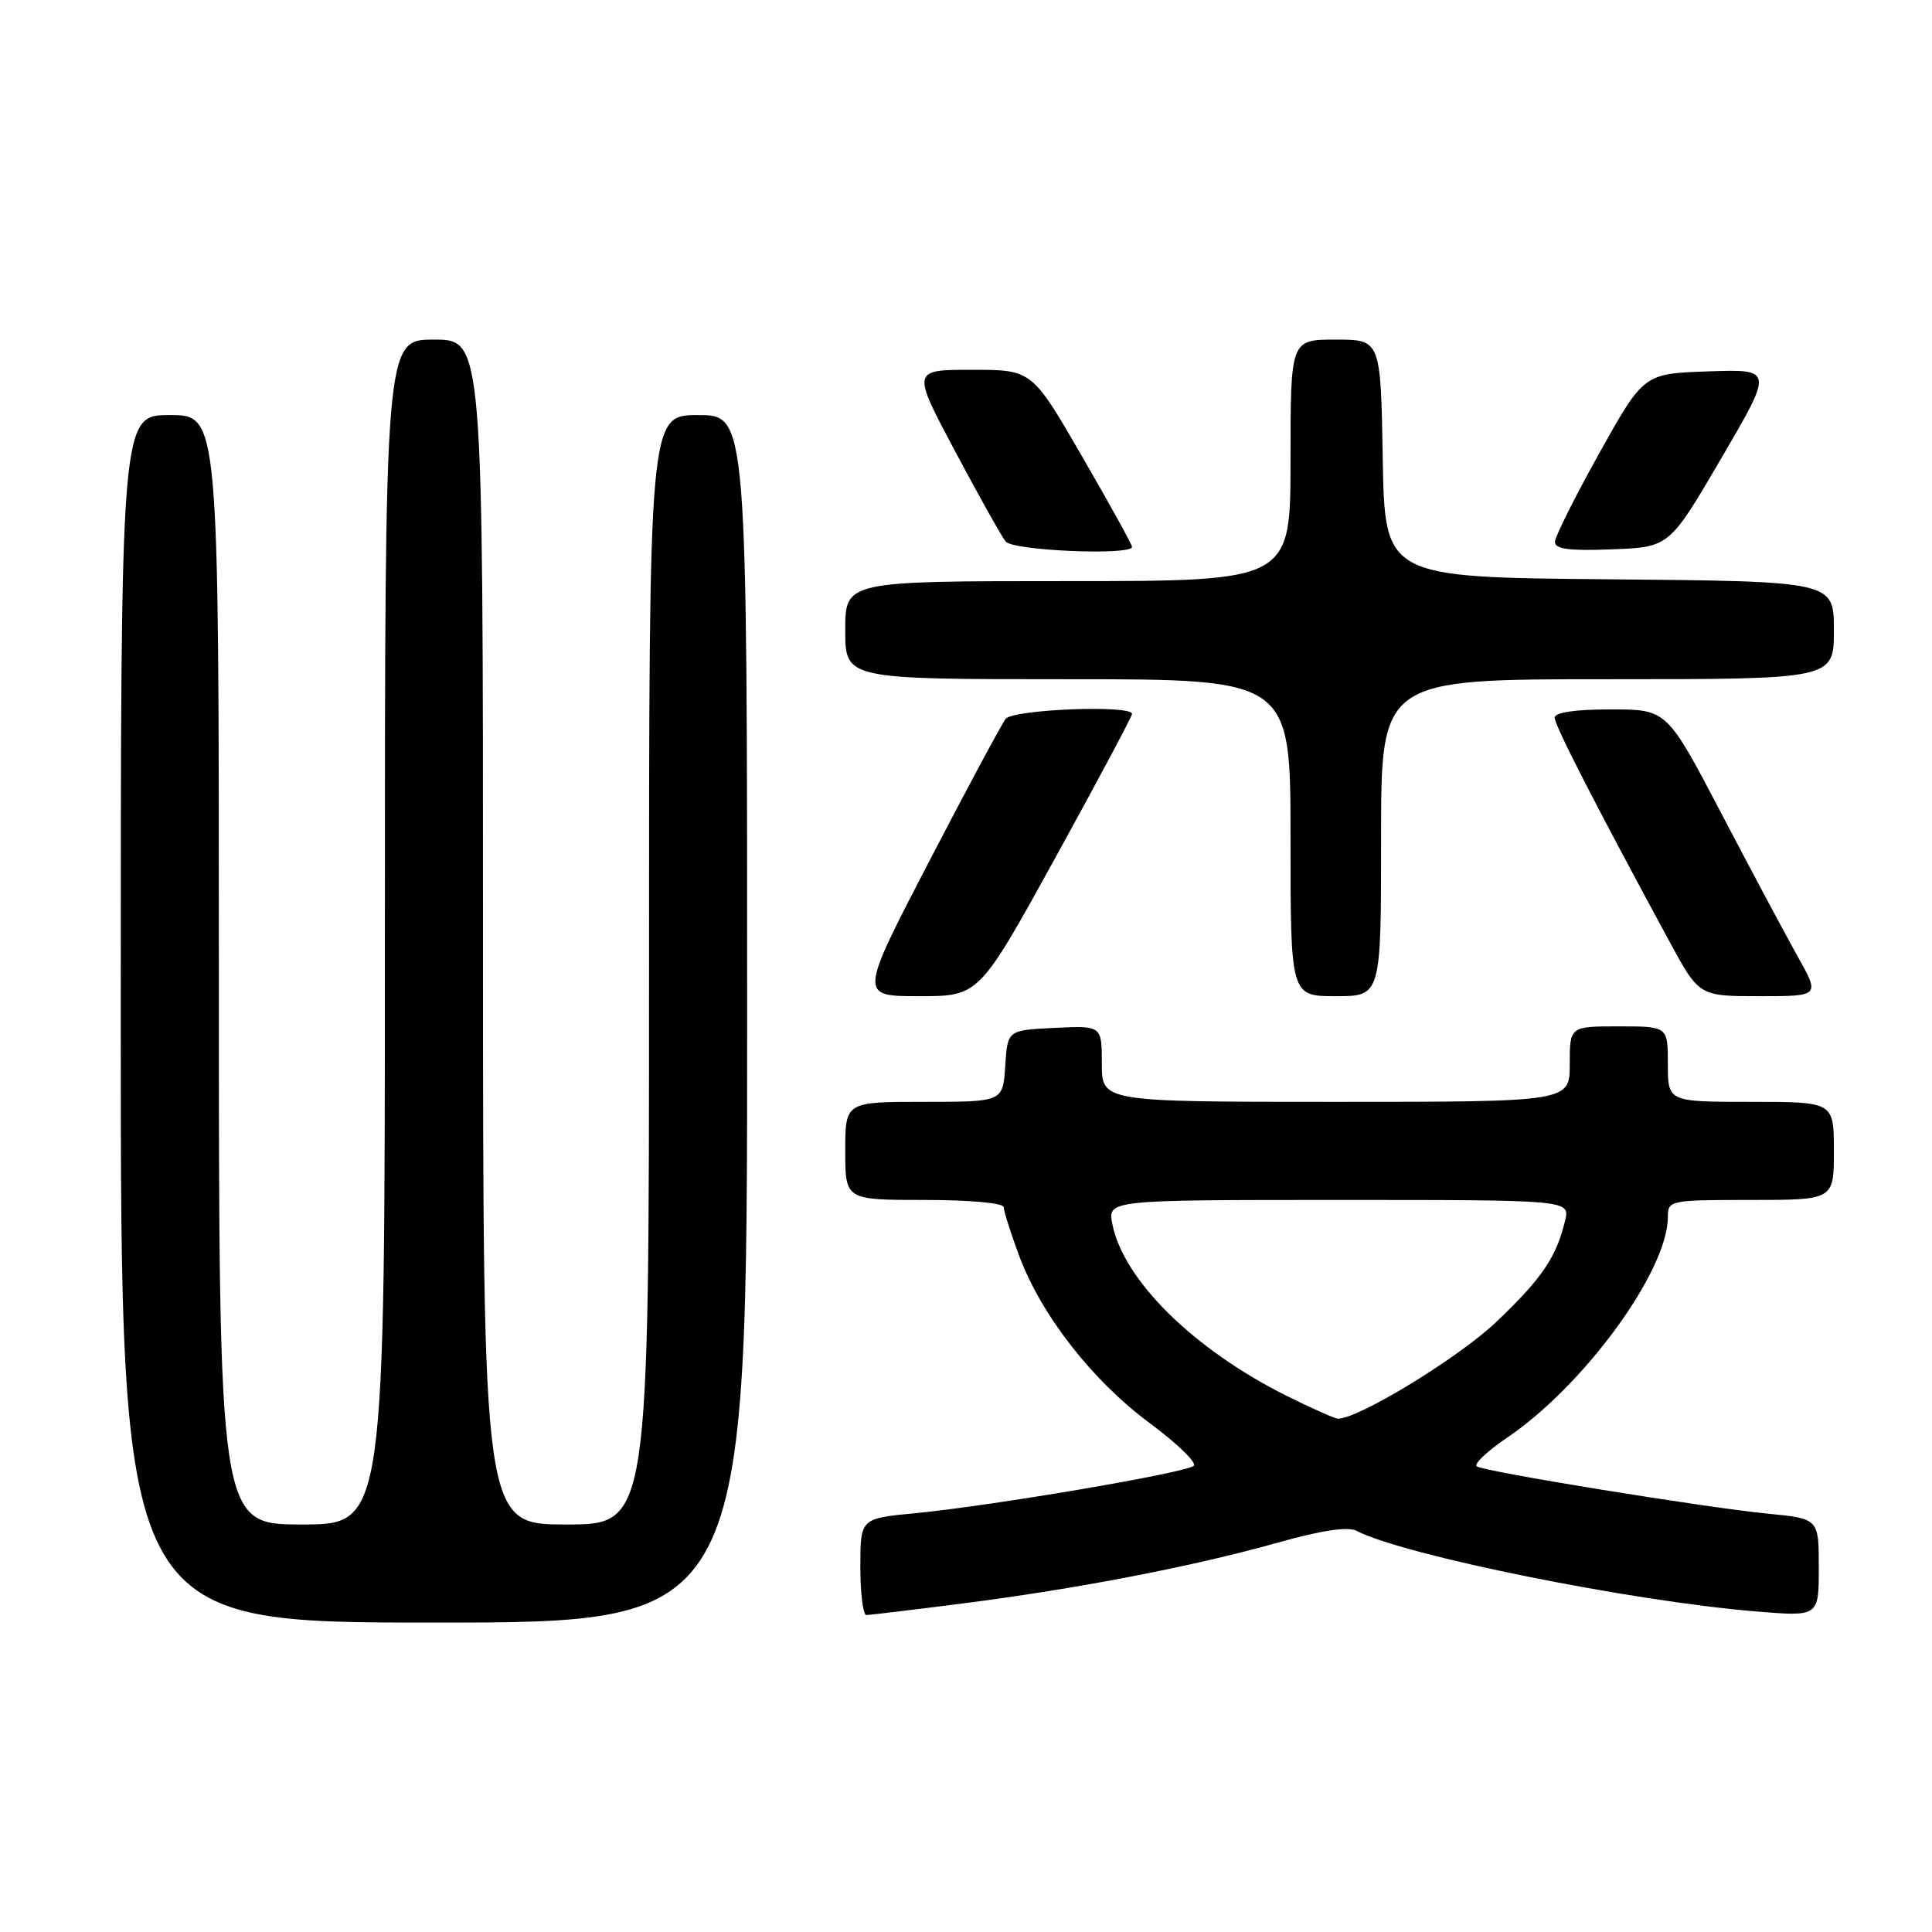 <?xml version="1.0" encoding="UTF-8" standalone="no"?>
<!DOCTYPE svg PUBLIC "-//W3C//DTD SVG 1.1//EN" "http://www.w3.org/Graphics/SVG/1.1/DTD/svg11.dtd" >
<svg xmlns="http://www.w3.org/2000/svg" xmlns:xlink="http://www.w3.org/1999/xlink" version="1.1" viewBox="0 0 256 256">
 <g >
 <path fill="currentColor"
d=" M 99.00 135.00 C 99.00 55.00 99.00 55.00 92.50 55.00 C 86.00 55.00 86.00 55.00 86.00 128.50 C 86.00 202.00 86.00 202.00 75.00 202.00 C 64.00 202.00 64.00 202.00 64.00 123.50 C 64.00 45.00 64.00 45.00 57.50 45.00 C 51.00 45.00 51.00 45.00 51.00 123.50 C 51.00 202.00 51.00 202.00 40.00 202.00 C 29.00 202.00 29.00 202.00 29.00 128.50 C 29.00 55.00 29.00 55.00 22.50 55.00 C 16.00 55.00 16.00 55.00 16.00 135.00 C 16.00 215.00 16.00 215.00 57.50 215.00 C 99.00 215.00 99.00 215.00 99.00 135.00 Z  M 127.54 212.47 C 142.71 210.53 158.06 207.57 169.27 204.42 C 175.16 202.76 178.61 202.25 179.77 202.85 C 186.00 206.09 216.19 212.18 232.75 213.53 C 241.00 214.21 241.00 214.21 241.00 207.72 C 241.00 201.23 241.00 201.23 234.25 200.57 C 225.99 199.76 196.86 195.03 195.69 194.31 C 195.23 194.02 197.02 192.32 199.67 190.52 C 209.91 183.60 221.00 168.39 221.00 161.25 C 221.00 159.05 221.26 159.00 232.00 159.00 C 243.00 159.00 243.00 159.00 243.00 152.50 C 243.00 146.00 243.00 146.00 232.00 146.00 C 221.00 146.00 221.00 146.00 221.00 141.00 C 221.00 136.00 221.00 136.00 214.50 136.00 C 208.00 136.00 208.00 136.00 208.00 141.00 C 208.00 146.00 208.00 146.00 177.00 146.00 C 146.00 146.00 146.00 146.00 146.00 140.95 C 146.00 135.90 146.00 135.90 139.75 136.20 C 133.50 136.50 133.50 136.50 133.20 141.25 C 132.89 146.00 132.89 146.00 122.45 146.00 C 112.00 146.00 112.00 146.00 112.00 152.50 C 112.00 159.00 112.00 159.00 122.50 159.00 C 128.56 159.00 133.00 159.41 133.00 159.96 C 133.00 160.49 133.93 163.41 135.06 166.44 C 138.01 174.32 144.76 182.96 152.37 188.59 C 155.98 191.27 158.60 193.80 158.18 194.22 C 157.26 195.14 131.47 199.53 121.25 200.51 C 114.00 201.20 114.00 201.20 114.00 207.60 C 114.00 211.12 114.36 214.00 114.79 214.00 C 115.23 214.00 120.96 213.31 127.54 212.47 Z  M 139.87 113.60 C 145.44 103.48 150.00 94.93 150.00 94.60 C 150.00 93.37 134.26 93.99 133.26 95.25 C 132.72 95.94 128.13 104.49 123.06 114.25 C 113.85 132.00 113.85 132.00 121.79 132.00 C 129.73 132.00 129.73 132.00 139.87 113.60 Z  M 183.00 111.00 C 183.00 90.00 183.00 90.00 213.00 90.00 C 243.00 90.00 243.00 90.00 243.00 83.51 C 243.00 77.03 243.00 77.03 213.25 76.76 C 183.50 76.50 183.50 76.50 183.22 60.75 C 182.95 45.00 182.95 45.00 176.97 45.00 C 171.00 45.00 171.00 45.00 171.00 61.00 C 171.00 77.00 171.00 77.00 141.50 77.00 C 112.00 77.00 112.00 77.00 112.00 83.50 C 112.00 90.00 112.00 90.00 141.50 90.00 C 171.00 90.00 171.00 90.00 171.00 111.00 C 171.00 132.00 171.00 132.00 177.00 132.00 C 183.00 132.00 183.00 132.00 183.00 111.00 Z  M 238.21 126.75 C 236.59 123.86 232.03 115.31 228.07 107.75 C 220.87 94.00 220.87 94.00 213.43 94.00 C 208.69 94.00 206.00 94.40 206.00 95.10 C 206.00 96.12 211.47 106.78 221.21 124.75 C 225.14 132.00 225.14 132.00 233.14 132.00 C 241.15 132.00 241.15 132.00 238.21 126.75 Z  M 150.00 72.46 C 150.00 72.16 147.02 66.76 143.37 60.46 C 136.74 49.00 136.74 49.00 128.78 49.00 C 120.82 49.00 120.82 49.00 126.53 59.75 C 129.68 65.66 132.70 71.06 133.25 71.75 C 134.23 72.98 150.00 73.64 150.00 72.46 Z  M 228.09 60.71 C 234.98 48.92 234.98 48.92 226.39 49.21 C 217.81 49.50 217.81 49.50 211.94 60.00 C 208.72 65.78 206.06 71.08 206.04 71.79 C 206.01 72.76 207.89 73.01 213.60 72.79 C 221.20 72.50 221.20 72.50 228.09 60.71 Z  M 170.43 184.93 C 158.17 178.80 148.88 169.64 147.40 162.23 C 146.75 159.00 146.75 159.00 177.39 159.00 C 208.04 159.00 208.04 159.00 207.38 161.75 C 206.21 166.61 204.33 169.38 198.29 175.14 C 193.31 179.89 179.95 188.05 177.27 187.98 C 176.85 187.97 173.77 186.59 170.43 184.93 Z "/>
</g>
</svg>